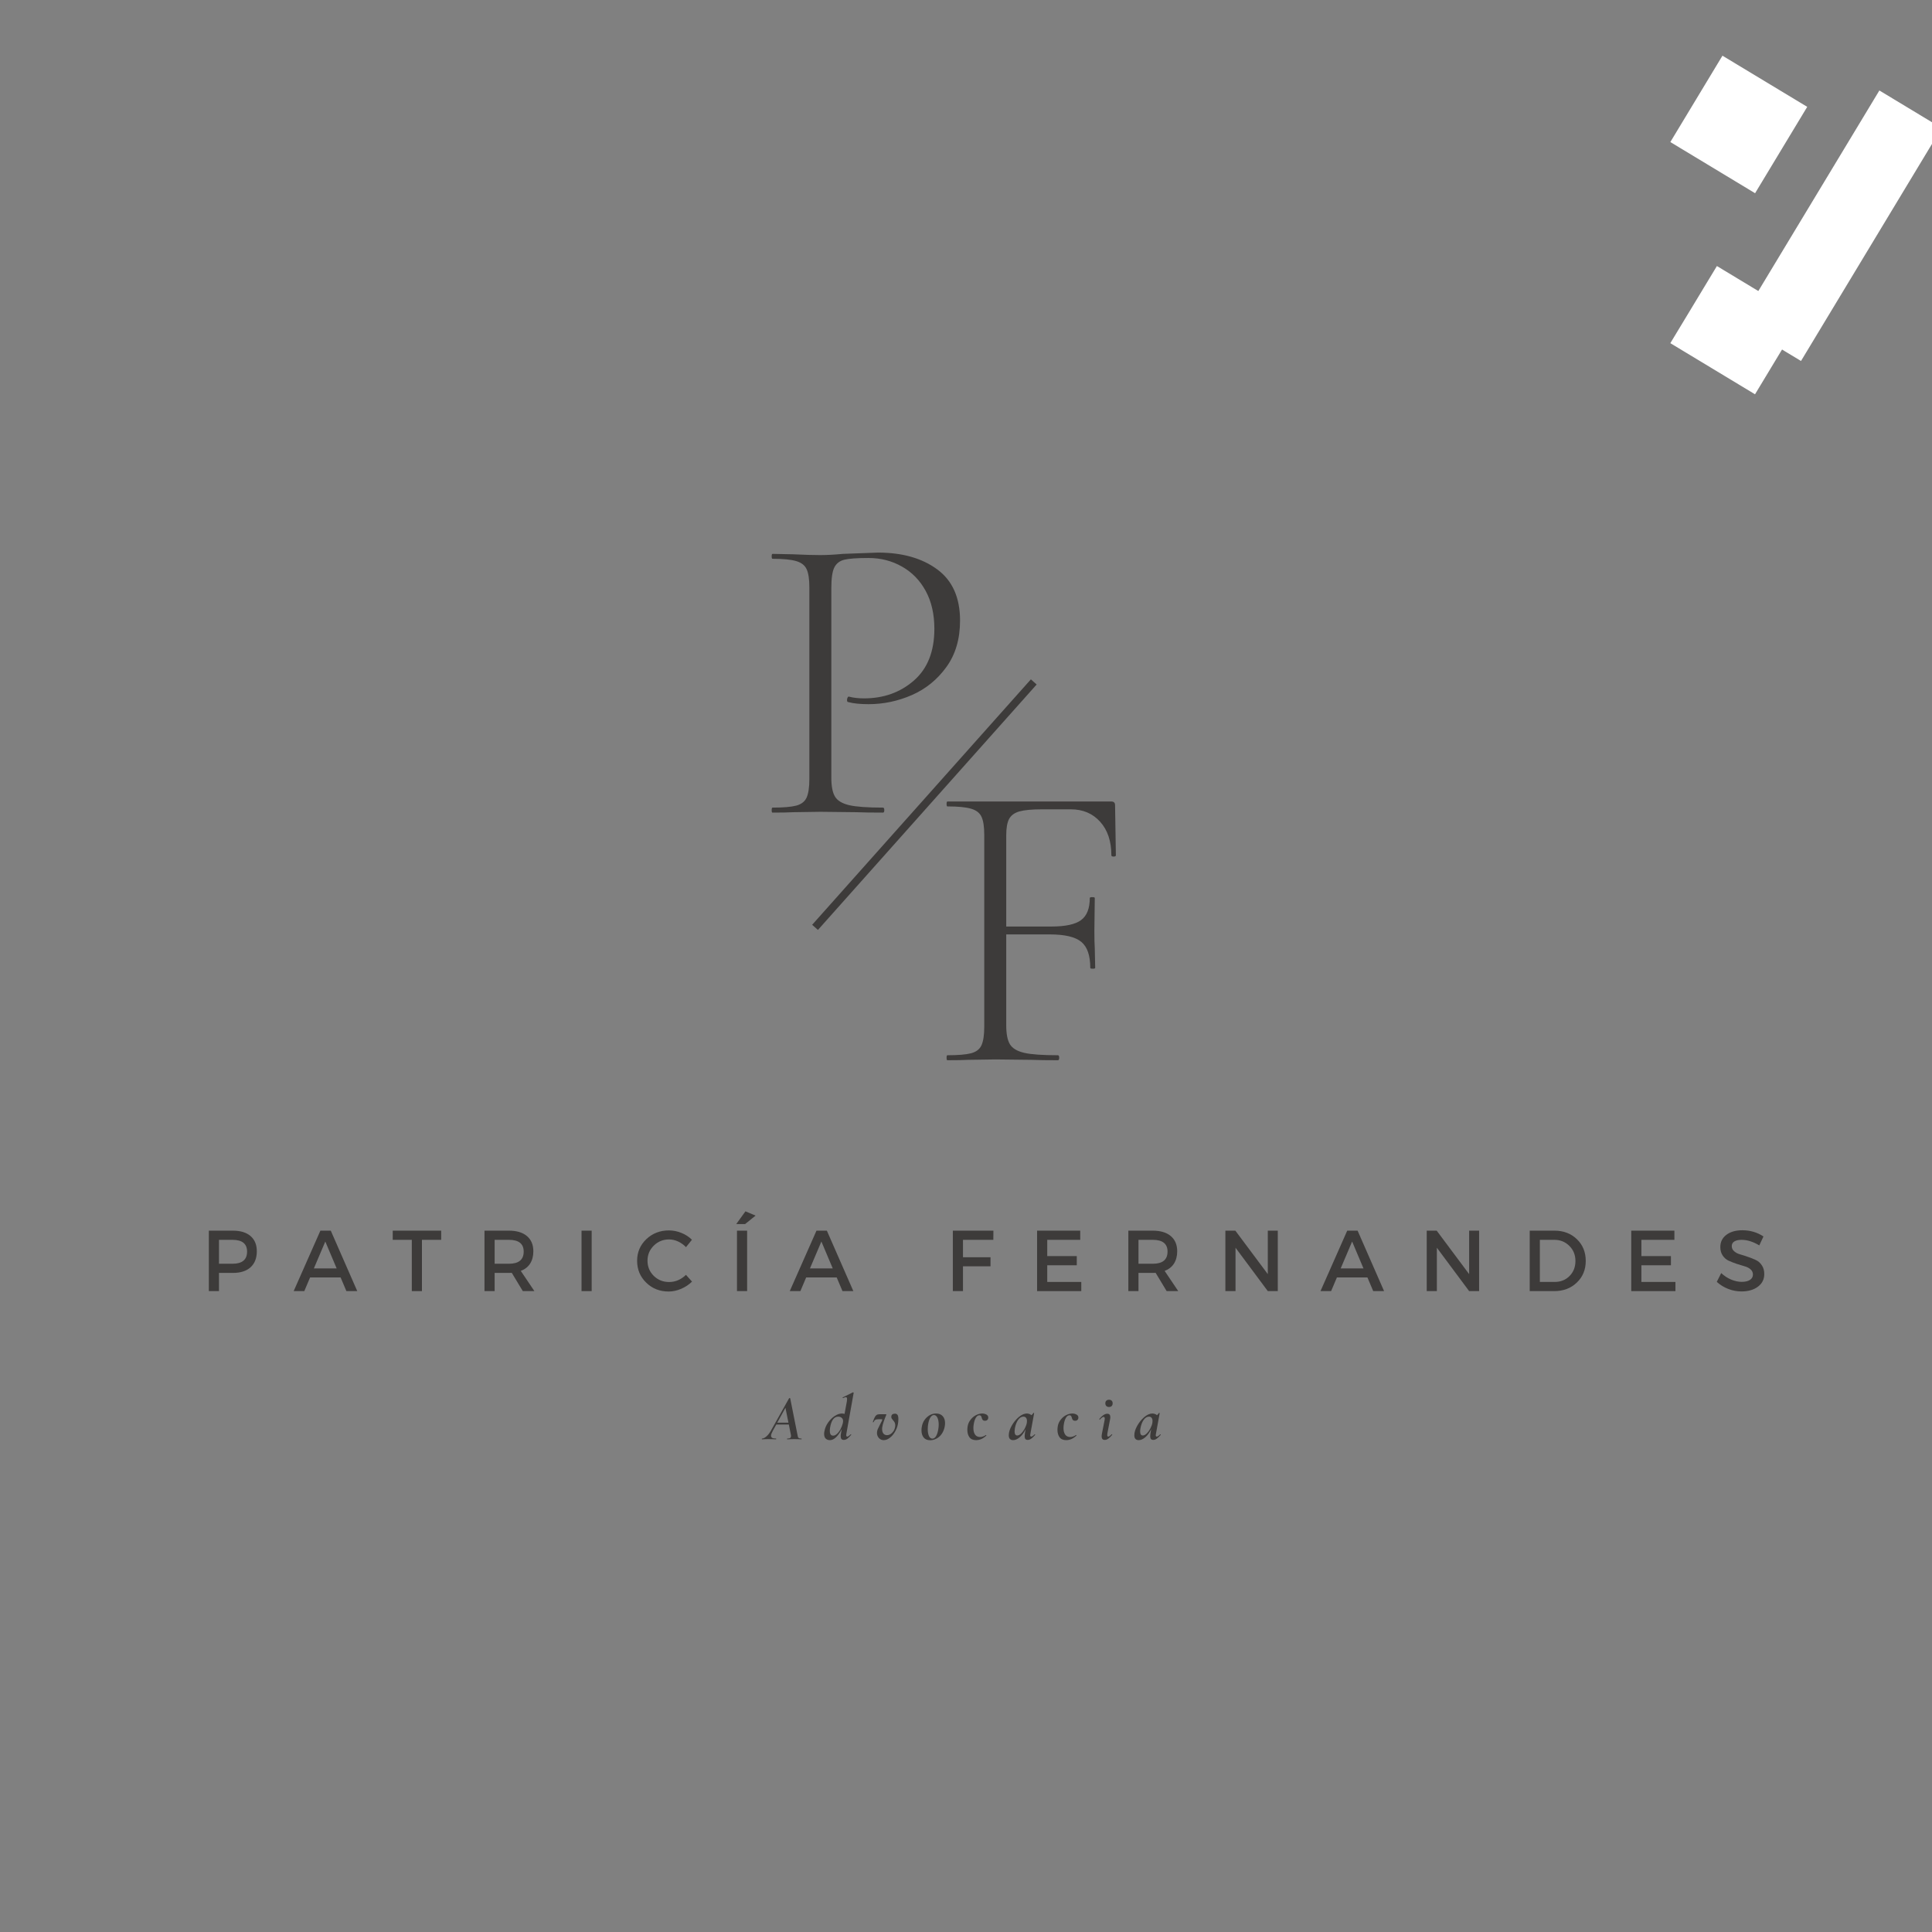 <svg xmlns="http://www.w3.org/2000/svg" xmlns:xlink="http://www.w3.org/1999/xlink" width="500" zoomAndPan="magnify" viewBox="0 0 375 375" height="500" preserveAspectRatio="xMidYMid meet" version="1.0"><rect x="0" y="0" width="375" height="375" fill="#808080" stroke="none"/><defs><g/><clipPath id="c3888e9b2c"><path d="M 337 17 L 375 17 L 375 71 L 337 71 Z M 337 17 " clip-rule="nonzero"/></clipPath><clipPath id="275543a777"><path d="M 364.785 17.562 L 376.859 24.852 L 349.562 70.086 L 337.484 62.797 Z M 364.785 17.562 " clip-rule="nonzero"/></clipPath><clipPath id="ad29f0d1df"><path d="M 364.785 17.562 L 376.859 24.852 L 349.574 70.066 L 337.496 62.777 Z M 364.785 17.562 " clip-rule="nonzero"/></clipPath><clipPath id="22ea4498ec"><path d="M 324 10 L 351 10 L 351 38 L 324 38 Z M 324 10 " clip-rule="nonzero"/></clipPath><clipPath id="45edafef3d"><path d="M 334.328 10.809 L 350.781 20.738 L 340.656 37.512 L 324.203 27.582 Z M 334.328 10.809 " clip-rule="nonzero"/></clipPath><clipPath id="42f66fe154"><path d="M 334.328 10.809 L 350.781 20.738 L 340.664 37.504 L 324.211 27.57 Z M 334.328 10.809 " clip-rule="nonzero"/></clipPath><clipPath id="0b98fc711b"><path d="M 324 51 L 350 51 L 350 77 L 324 77 Z M 324 51 " clip-rule="nonzero"/></clipPath><clipPath id="61847dcfd9"><path d="M 333.25 51.637 L 349.746 61.59 L 340.707 76.566 L 324.211 66.609 Z M 333.25 51.637 " clip-rule="nonzero"/></clipPath><clipPath id="bb24652f2d"><path d="M 333.25 51.637 L 349.703 61.566 L 340.664 76.543 L 324.211 66.609 Z M 333.25 51.637 " clip-rule="nonzero"/></clipPath></defs><g fill="#3d3b3a" fill-opacity="1"><g transform="translate(38.989, 250.604)"><g><path d="M 1.547 -11.734 L 6.219 -11.734 C 7.695 -11.734 8.836 -11.383 9.641 -10.688 C 10.453 -9.988 10.859 -9.004 10.859 -7.734 C 10.859 -6.398 10.453 -5.363 9.641 -4.625 C 8.836 -3.895 7.695 -3.531 6.219 -3.531 L 3.516 -3.531 L 3.516 0 L 1.547 0 Z M 3.516 -9.953 L 3.516 -5.312 L 6.141 -5.312 C 8.023 -5.312 8.969 -6.098 8.969 -7.672 C 8.969 -9.191 8.023 -9.953 6.141 -9.953 Z M 3.516 -9.953 "/></g></g></g><g fill="#3d3b3a" fill-opacity="1"><g transform="translate(56.985, 250.604)"><g><path d="M 9.125 -2.656 L 3.203 -2.656 L 2.078 0 L 0.016 0 L 5.203 -11.734 L 7.219 -11.734 L 12.359 0 L 10.25 0 Z M 8.359 -4.406 L 6.156 -9.625 L 3.938 -4.406 Z M 8.359 -4.406 "/></g></g></g><g fill="#3d3b3a" fill-opacity="1"><g transform="translate(76.072, 250.604)"><g><path d="M 9.562 -9.953 L 5.828 -9.953 L 5.828 0 L 3.859 0 L 3.859 -9.953 L 0.156 -9.953 L 0.156 -11.734 L 9.562 -11.734 Z M 9.562 -9.953 "/></g></g></g><g fill="#3d3b3a" fill-opacity="1"><g transform="translate(92.492, 250.604)"><g><path d="M 8.984 0 L 6.844 -3.547 C 6.727 -3.535 6.547 -3.531 6.297 -3.531 L 3.516 -3.531 L 3.516 0 L 1.547 0 L 1.547 -11.734 L 6.297 -11.734 C 7.797 -11.734 8.957 -11.383 9.781 -10.688 C 10.613 -9.988 11.031 -9.004 11.031 -7.734 C 11.031 -6.797 10.82 -6 10.406 -5.344 C 9.988 -4.695 9.383 -4.223 8.594 -3.922 L 11.234 0 Z M 3.516 -5.312 L 6.297 -5.312 C 8.203 -5.312 9.156 -6.098 9.156 -7.672 C 9.156 -9.191 8.203 -9.953 6.297 -9.953 L 3.516 -9.953 Z M 3.516 -5.312 "/></g></g></g><g fill="#3d3b3a" fill-opacity="1"><g transform="translate(111.327, 250.604)"><g><path d="M 3.516 0 L 1.547 0 L 1.547 -11.734 L 3.516 -11.734 Z M 3.516 0 "/></g></g></g><g fill="#3d3b3a" fill-opacity="1"><g transform="translate(123.102, 250.604)"><g><path d="M 6.734 -11.781 C 7.566 -11.781 8.375 -11.617 9.156 -11.297 C 9.945 -10.984 10.629 -10.539 11.203 -9.969 L 10.047 -8.531 C 9.617 -8.988 9.113 -9.352 8.531 -9.625 C 7.945 -9.895 7.359 -10.031 6.766 -10.031 C 5.598 -10.031 4.609 -9.629 3.797 -8.828 C 2.984 -8.023 2.578 -7.051 2.578 -5.906 C 2.578 -4.738 2.984 -3.754 3.797 -2.953 C 4.609 -2.16 5.598 -1.766 6.766 -1.766 C 7.984 -1.766 9.078 -2.227 10.047 -3.156 L 11.219 -1.844 C 10.613 -1.25 9.906 -0.781 9.094 -0.438 C 8.289 -0.094 7.484 0.078 6.672 0.078 C 4.953 0.078 3.504 -0.492 2.328 -1.641 C 1.148 -2.785 0.562 -4.203 0.562 -5.891 C 0.562 -7.547 1.156 -8.941 2.344 -10.078 C 3.539 -11.211 5.004 -11.781 6.734 -11.781 Z M 6.734 -11.781 "/></g></g></g><g fill="#3d3b3a" fill-opacity="1"><g transform="translate(141.501, 250.604)"><g><path d="M 5.156 -14.656 L 3.125 -13.016 L 1.406 -13.016 L 3.188 -15.484 Z M 3.516 0 L 1.547 0 L 1.547 -11.734 L 3.516 -11.734 Z M 3.516 0 "/></g></g></g><g fill="#3d3b3a" fill-opacity="1"><g transform="translate(153.275, 250.604)"><g><path d="M 9.125 -2.656 L 3.203 -2.656 L 2.078 0 L 0.016 0 L 5.203 -11.734 L 7.219 -11.734 L 12.359 0 L 10.25 0 Z M 8.359 -4.406 L 6.156 -9.625 L 3.938 -4.406 Z M 8.359 -4.406 "/></g></g></g><g fill="#3d3b3a" fill-opacity="1"><g transform="translate(172.362, 250.604)"><g/></g></g><g fill="#3d3b3a" fill-opacity="1"><g transform="translate(183.399, 250.604)"><g><path d="M 9.406 -9.953 L 3.516 -9.953 L 3.516 -6.578 L 8.859 -6.578 L 8.859 -4.812 L 3.516 -4.812 L 3.516 0 L 1.547 0 L 1.547 -11.734 L 9.422 -11.734 Z M 9.406 -9.953 "/></g></g></g><g fill="#3d3b3a" fill-opacity="1"><g transform="translate(199.752, 250.604)"><g><path d="M 9.922 -9.953 L 3.516 -9.953 L 3.516 -6.797 L 9.25 -6.797 L 9.25 -5.016 L 3.516 -5.016 L 3.516 -1.781 L 10.125 -1.781 L 10.125 0 L 1.547 0 L 1.547 -11.734 L 9.922 -11.734 Z M 9.922 -9.953 "/></g></g></g><g fill="#3d3b3a" fill-opacity="1"><g transform="translate(217.463, 250.604)"><g><path d="M 8.984 0 L 6.844 -3.547 C 6.727 -3.535 6.547 -3.531 6.297 -3.531 L 3.516 -3.531 L 3.516 0 L 1.547 0 L 1.547 -11.734 L 6.297 -11.734 C 7.797 -11.734 8.957 -11.383 9.781 -10.688 C 10.613 -9.988 11.031 -9.004 11.031 -7.734 C 11.031 -6.797 10.82 -6 10.406 -5.344 C 9.988 -4.695 9.383 -4.223 8.594 -3.922 L 11.234 0 Z M 3.516 -5.312 L 6.297 -5.312 C 8.203 -5.312 9.156 -6.098 9.156 -7.672 C 9.156 -9.191 8.203 -9.953 6.297 -9.953 L 3.516 -9.953 Z M 3.516 -5.312 "/></g></g></g><g fill="#3d3b3a" fill-opacity="1"><g transform="translate(236.298, 250.604)"><g><path d="M 11.719 0 L 9.781 0 L 3.516 -8.422 L 3.516 0 L 1.547 0 L 1.547 -11.734 L 3.484 -11.734 L 9.781 -3.297 L 9.781 -11.734 L 11.719 -11.734 Z M 11.719 0 "/></g></g></g><g fill="#3d3b3a" fill-opacity="1"><g transform="translate(256.291, 250.604)"><g><path d="M 9.125 -2.656 L 3.203 -2.656 L 2.078 0 L 0.016 0 L 5.203 -11.734 L 7.219 -11.734 L 12.359 0 L 10.25 0 Z M 8.359 -4.406 L 6.156 -9.625 L 3.938 -4.406 Z M 8.359 -4.406 "/></g></g></g><g fill="#3d3b3a" fill-opacity="1"><g transform="translate(275.378, 250.604)"><g><path d="M 11.719 0 L 9.781 0 L 3.516 -8.422 L 3.516 0 L 1.547 0 L 1.547 -11.734 L 3.484 -11.734 L 9.781 -3.297 L 9.781 -11.734 L 11.719 -11.734 Z M 11.719 0 "/></g></g></g><g fill="#3d3b3a" fill-opacity="1"><g transform="translate(295.37, 250.604)"><g><path d="M 1.547 -11.734 L 6.359 -11.734 C 8.109 -11.734 9.555 -11.18 10.703 -10.078 C 11.848 -8.973 12.422 -7.566 12.422 -5.859 C 12.422 -4.16 11.844 -2.758 10.688 -1.656 C 9.539 -0.551 8.078 0 6.297 0 L 1.547 0 Z M 3.516 -9.953 L 3.516 -1.781 L 6.406 -1.781 C 7.551 -1.781 8.504 -2.16 9.266 -2.922 C 10.035 -3.691 10.422 -4.664 10.422 -5.844 C 10.422 -7.031 10.023 -8.008 9.234 -8.781 C 8.453 -9.562 7.484 -9.953 6.328 -9.953 Z M 3.516 -9.953 "/></g></g></g><g fill="#3d3b3a" fill-opacity="1"><g transform="translate(315.077, 250.604)"><g><path d="M 9.922 -9.953 L 3.516 -9.953 L 3.516 -6.797 L 9.25 -6.797 L 9.25 -5.016 L 3.516 -5.016 L 3.516 -1.781 L 10.125 -1.781 L 10.125 0 L 1.547 0 L 1.547 -11.734 L 9.922 -11.734 Z M 9.922 -9.953 "/></g></g></g><g fill="#3d3b3a" fill-opacity="1"><g transform="translate(332.789, 250.604)"><g><path d="M 5.406 -11.812 C 6.914 -11.812 8.281 -11.41 9.5 -10.609 L 8.688 -8.875 C 7.488 -9.594 6.344 -9.953 5.25 -9.953 C 4.656 -9.953 4.188 -9.848 3.844 -9.641 C 3.508 -9.43 3.344 -9.129 3.344 -8.734 C 3.344 -8.336 3.5 -8.004 3.812 -7.734 C 4.125 -7.461 4.516 -7.258 4.984 -7.125 C 5.453 -7 5.957 -6.836 6.5 -6.641 C 7.051 -6.453 7.562 -6.25 8.031 -6.031 C 8.5 -5.812 8.883 -5.469 9.188 -5 C 9.5 -4.539 9.656 -3.977 9.656 -3.312 C 9.656 -2.289 9.242 -1.473 8.422 -0.859 C 7.598 -0.242 6.535 0.062 5.234 0.062 C 4.336 0.062 3.469 -0.102 2.625 -0.438 C 1.789 -0.77 1.062 -1.223 0.438 -1.797 L 1.297 -3.5 C 1.879 -2.957 2.523 -2.535 3.234 -2.234 C 3.953 -1.941 4.629 -1.797 5.266 -1.797 C 5.953 -1.797 6.488 -1.922 6.875 -2.172 C 7.258 -2.422 7.453 -2.77 7.453 -3.219 C 7.453 -3.625 7.297 -3.961 6.984 -4.234 C 6.672 -4.504 6.281 -4.703 5.812 -4.828 C 5.344 -4.961 4.832 -5.117 4.281 -5.297 C 3.738 -5.484 3.234 -5.68 2.766 -5.891 C 2.297 -6.098 1.906 -6.43 1.594 -6.891 C 1.281 -7.348 1.125 -7.898 1.125 -8.547 C 1.125 -9.547 1.516 -10.336 2.297 -10.922 C 3.078 -11.516 4.113 -11.812 5.406 -11.812 Z M 5.406 -11.812 "/></g></g></g><g fill="#3d3b3a" fill-opacity="1"><g transform="translate(146.407, 157.726)"><g><path d="M 14.953 -6.828 C 14.953 -5.117 15.191 -3.875 15.672 -3.094 C 16.148 -2.312 17.07 -1.758 18.438 -1.438 C 19.801 -1.125 21.984 -0.969 24.984 -0.969 C 25.148 -0.969 25.234 -0.805 25.234 -0.484 C 25.234 -0.16 25.148 0 24.984 0 C 22.797 0 21.082 -0.023 19.844 -0.078 L 12.859 -0.156 L 7.547 -0.078 C 6.586 -0.023 5.25 0 3.531 0 C 3.426 0 3.375 -0.16 3.375 -0.484 C 3.375 -0.805 3.426 -0.969 3.531 -0.969 C 5.625 -0.969 7.164 -1.098 8.156 -1.359 C 9.145 -1.629 9.812 -2.148 10.156 -2.922 C 10.508 -3.703 10.688 -4.898 10.688 -6.516 L 10.688 -43.719 C 10.688 -45.32 10.508 -46.5 10.156 -47.25 C 9.812 -48 9.145 -48.52 8.156 -48.812 C 7.164 -49.113 5.625 -49.266 3.531 -49.266 C 3.426 -49.266 3.375 -49.422 3.375 -49.734 C 3.375 -50.055 3.426 -50.219 3.531 -50.219 L 7.469 -50.141 C 9.719 -50.035 11.488 -49.984 12.781 -49.984 C 14.062 -49.984 15.535 -50.062 17.203 -50.219 C 21.379 -50.383 23.656 -50.469 24.031 -50.469 C 28.738 -50.469 32.566 -49.379 35.516 -47.203 C 38.461 -45.035 39.938 -41.727 39.938 -37.281 C 39.938 -33.695 39.051 -30.688 37.281 -28.25 C 35.52 -25.812 33.285 -24 30.578 -22.812 C 27.867 -21.633 25.066 -21.047 22.172 -21.047 C 20.566 -21.047 19.254 -21.18 18.234 -21.453 C 18.078 -21.453 18 -21.586 18 -21.859 C 18 -22.016 18.035 -22.172 18.109 -22.328 C 18.191 -22.492 18.289 -22.551 18.406 -22.5 C 19.258 -22.281 20.223 -22.172 21.297 -22.172 C 25.098 -22.172 28.32 -23.32 30.969 -25.625 C 33.625 -27.938 34.953 -31.285 34.953 -35.672 C 34.953 -38.516 34.391 -40.969 33.266 -43.031 C 32.141 -45.094 30.598 -46.672 28.641 -47.766 C 26.691 -48.867 24.535 -49.422 22.172 -49.422 C 19.984 -49.422 18.43 -49.312 17.516 -49.094 C 16.609 -48.883 15.953 -48.391 15.547 -47.609 C 15.148 -46.836 14.953 -45.488 14.953 -43.562 Z M 14.953 -6.828 "/></g></g></g><g fill="#3d3b3a" fill-opacity="1"><g transform="translate(180.356, 205.791)"><g><path d="M 36.234 -39.781 C 36.234 -39.613 36.086 -39.531 35.797 -39.531 C 35.504 -39.531 35.359 -39.613 35.359 -39.781 C 35.359 -42.508 34.633 -44.676 33.188 -46.281 C 31.738 -47.895 29.836 -48.703 27.484 -48.703 L 21.938 -48.703 C 19.957 -48.703 18.484 -48.566 17.516 -48.297 C 16.555 -48.023 15.891 -47.539 15.516 -46.844 C 15.141 -46.156 14.953 -45.086 14.953 -43.641 L 14.953 -25.953 L 23.703 -25.953 C 26.43 -25.953 28.359 -26.367 29.484 -27.203 C 30.609 -28.035 31.172 -29.469 31.172 -31.5 C 31.172 -31.602 31.332 -31.656 31.656 -31.656 C 31.977 -31.656 32.141 -31.602 32.141 -31.5 L 32.062 -25.156 C 32.062 -23.602 32.086 -22.453 32.141 -21.703 L 32.219 -17.922 C 32.219 -17.816 32.055 -17.766 31.734 -17.766 C 31.422 -17.766 31.266 -17.816 31.266 -17.922 C 31.266 -20.328 30.688 -22.008 29.531 -22.969 C 28.375 -23.938 26.328 -24.422 23.391 -24.422 L 14.953 -24.422 L 14.953 -6.828 C 14.953 -5.117 15.191 -3.875 15.672 -3.094 C 16.148 -2.312 17.07 -1.758 18.438 -1.438 C 19.801 -1.125 21.984 -0.969 24.984 -0.969 C 25.148 -0.969 25.234 -0.805 25.234 -0.484 C 25.234 -0.16 25.148 0 24.984 0 C 22.797 0 21.082 -0.023 19.844 -0.078 L 12.859 -0.156 L 7.547 -0.078 C 6.586 -0.023 5.25 0 3.531 0 C 3.426 0 3.375 -0.16 3.375 -0.484 C 3.375 -0.805 3.426 -0.969 3.531 -0.969 C 5.625 -0.969 7.164 -1.098 8.156 -1.359 C 9.145 -1.629 9.812 -2.148 10.156 -2.922 C 10.508 -3.703 10.688 -4.898 10.688 -6.516 L 10.688 -43.719 C 10.688 -45.32 10.508 -46.5 10.156 -47.25 C 9.812 -48 9.145 -48.52 8.156 -48.812 C 7.164 -49.113 5.625 -49.266 3.531 -49.266 C 3.426 -49.266 3.375 -49.422 3.375 -49.734 C 3.375 -50.055 3.426 -50.219 3.531 -50.219 L 35.359 -50.219 C 35.836 -50.219 36.078 -49.977 36.078 -49.5 Z M 36.234 -39.781 "/></g></g></g><g clip-path="url(#c3888e9b2c)"><g clip-path="url(#275543a777)"><g clip-path="url(#ad29f0d1df)"><path fill="#ffffff" d="M 364.785 17.562 L 376.859 24.852 L 349.562 70.086 L 337.484 62.797 Z M 364.785 17.562 " fill-opacity="1" fill-rule="nonzero"/></g></g></g><g clip-path="url(#22ea4498ec)"><g clip-path="url(#45edafef3d)"><g clip-path="url(#42f66fe154)"><path fill="#ffffff" d="M 334.328 10.809 L 350.781 20.738 L 340.656 37.512 L 324.203 27.582 Z M 334.328 10.809 " fill-opacity="1" fill-rule="nonzero"/></g></g></g><g clip-path="url(#0b98fc711b)"><g clip-path="url(#61847dcfd9)"><g clip-path="url(#bb24652f2d)"><path fill="#ffffff" d="M 333.25 51.637 L 349.688 61.555 L 340.648 76.531 L 324.211 66.609 Z M 333.25 51.637 " fill-opacity="1" fill-rule="nonzero"/></g></g></g><path stroke-linecap="butt" transform="matrix(0.499, -0.56, 0.56, 0.499, 157.641, 179.502)" fill="none" stroke-linejoin="miter" d="M 0 0.998 L 85.074 1.001 " stroke="#3d3b3a" stroke-width="2" stroke-opacity="1" stroke-miterlimit="4"/><g fill="#3d3b3a" fill-opacity="1"><g transform="translate(148.347, 279.376)"><g><path d="M 7.203 -0.156 C 7.234 -0.156 7.25 -0.129 7.25 -0.078 C 7.25 -0.023 7.234 0 7.203 0 C 7.066 0 6.859 -0.008 6.578 -0.031 C 6.254 -0.039 6 -0.047 5.812 -0.047 C 5.625 -0.047 5.379 -0.039 5.078 -0.031 C 4.805 -0.008 4.609 0 4.484 0 C 4.441 0 4.422 -0.023 4.422 -0.078 C 4.422 -0.129 4.441 -0.156 4.484 -0.156 C 4.734 -0.156 4.91 -0.191 5.016 -0.266 C 5.129 -0.336 5.188 -0.469 5.188 -0.656 C 5.188 -0.789 5.164 -0.926 5.125 -1.062 L 4.766 -2.875 L 2.328 -2.875 L 1.641 -1.625 C 1.422 -1.227 1.312 -0.922 1.312 -0.703 C 1.312 -0.516 1.391 -0.375 1.547 -0.281 C 1.703 -0.195 1.945 -0.156 2.281 -0.156 C 2.312 -0.156 2.32 -0.129 2.312 -0.078 C 2.312 -0.023 2.297 0 2.266 0 C 2.148 0 1.938 -0.008 1.625 -0.031 C 1.238 -0.039 0.941 -0.047 0.734 -0.047 C 0.555 -0.047 0.348 -0.039 0.109 -0.031 C -0.117 -0.008 -0.297 0 -0.422 0 C -0.461 0 -0.484 -0.023 -0.484 -0.078 C -0.484 -0.129 -0.461 -0.156 -0.422 -0.156 C -0.191 -0.156 0.078 -0.285 0.391 -0.547 C 0.711 -0.816 1.016 -1.203 1.297 -1.703 L 4.812 -7.969 C 4.82 -8 4.852 -8.016 4.906 -8.016 C 4.926 -8.016 4.945 -8.008 4.969 -8 C 5 -7.988 5.02 -7.977 5.031 -7.969 L 6.406 -1.062 C 6.457 -0.781 6.5 -0.582 6.531 -0.469 C 6.57 -0.363 6.641 -0.285 6.734 -0.234 C 6.836 -0.18 6.992 -0.156 7.203 -0.156 Z M 2.516 -3.234 L 4.688 -3.234 L 4.109 -6.125 Z M 2.516 -3.234 "/></g></g></g><g fill="#3d3b3a" fill-opacity="1"><g transform="translate(159.725, 279.376)"><g><path d="M 4.562 -1.125 C 4.539 -1 4.531 -0.895 4.531 -0.812 C 4.531 -0.625 4.594 -0.531 4.719 -0.531 C 4.801 -0.531 4.895 -0.566 5 -0.641 C 5.102 -0.711 5.234 -0.82 5.391 -0.969 C 5.398 -0.988 5.414 -1 5.438 -1 C 5.457 -1 5.473 -0.984 5.484 -0.953 C 5.504 -0.922 5.504 -0.895 5.484 -0.875 C 5.203 -0.531 4.953 -0.281 4.734 -0.125 C 4.516 0.031 4.285 0.109 4.047 0.109 C 3.648 0.109 3.453 -0.129 3.453 -0.609 C 3.453 -0.773 3.469 -0.945 3.5 -1.125 L 3.656 -1.984 C 3.312 -1.305 2.941 -0.781 2.547 -0.406 C 2.16 -0.031 1.766 0.156 1.359 0.156 C 1.035 0.156 0.766 0.055 0.547 -0.141 C 0.336 -0.348 0.234 -0.66 0.234 -1.078 C 0.234 -1.242 0.254 -1.41 0.297 -1.578 C 0.398 -2.172 0.633 -2.727 1 -3.25 C 1.375 -3.781 1.801 -4.207 2.281 -4.531 C 2.77 -4.852 3.242 -5.016 3.703 -5.016 C 3.891 -5.016 4.055 -4.988 4.203 -4.938 L 4.656 -7.406 C 4.676 -7.57 4.688 -7.711 4.688 -7.828 C 4.688 -8.066 4.609 -8.188 4.453 -8.188 C 4.348 -8.188 4.172 -8.129 3.922 -8.016 L 3.906 -8.016 C 3.863 -8.016 3.836 -8.035 3.828 -8.078 C 3.828 -8.129 3.844 -8.156 3.875 -8.156 L 5.828 -9.125 L 5.844 -9.125 C 5.883 -9.125 5.914 -9.109 5.938 -9.078 C 5.969 -9.055 5.977 -9.035 5.969 -9.016 Z M 1.984 -0.719 C 2.254 -0.719 2.516 -0.844 2.766 -1.094 C 3.023 -1.344 3.25 -1.648 3.438 -2.016 C 3.625 -2.379 3.758 -2.727 3.844 -3.062 L 3.906 -3.391 C 3.945 -3.711 3.875 -3.961 3.688 -4.141 C 3.5 -4.316 3.266 -4.406 2.984 -4.406 C 2.16 -4.406 1.629 -3.691 1.391 -2.266 C 1.359 -2.066 1.344 -1.859 1.344 -1.641 C 1.344 -1.023 1.555 -0.719 1.984 -0.719 Z M 1.984 -0.719 "/></g></g></g><g fill="#3d3b3a" fill-opacity="1"><g transform="translate(169.156, 279.376)"><g><path d="M 2.375 0.156 C 2.008 0.156 1.695 0.02 1.438 -0.25 C 1.188 -0.531 1.062 -0.863 1.062 -1.25 C 1.062 -1.477 1.109 -1.711 1.203 -1.953 C 1.305 -2.191 1.457 -2.5 1.656 -2.875 C 1.832 -3.219 1.945 -3.441 2 -3.547 C 2.062 -3.68 2.094 -3.77 2.094 -3.812 C 2.094 -3.875 2.051 -3.906 1.969 -3.906 L 1.359 -3.906 C 1.066 -3.906 0.852 -3.859 0.719 -3.766 C 0.582 -3.68 0.484 -3.547 0.422 -3.359 C 0.398 -3.328 0.375 -3.312 0.344 -3.312 C 0.312 -3.312 0.285 -3.316 0.266 -3.328 C 0.254 -3.348 0.254 -3.367 0.266 -3.391 C 0.398 -3.785 0.52 -4.082 0.625 -4.281 C 0.727 -4.488 0.852 -4.641 1 -4.734 C 1.145 -4.828 1.336 -4.875 1.578 -4.875 L 2.75 -4.875 C 2.844 -4.875 2.891 -4.852 2.891 -4.812 C 2.891 -4.789 2.879 -4.758 2.859 -4.719 C 2.68 -4.301 2.52 -3.879 2.375 -3.453 C 2.227 -3.023 2.133 -2.664 2.094 -2.375 C 2.07 -2.281 2.062 -2.156 2.062 -2 C 2.062 -1.633 2.145 -1.344 2.312 -1.125 C 2.488 -0.914 2.719 -0.812 3 -0.812 C 3.238 -0.812 3.469 -0.879 3.688 -1.016 C 3.914 -1.16 4.113 -1.359 4.281 -1.609 C 4.445 -1.867 4.551 -2.164 4.594 -2.5 C 4.602 -2.562 4.609 -2.645 4.609 -2.75 C 4.609 -2.957 4.57 -3.129 4.5 -3.266 C 4.438 -3.398 4.328 -3.551 4.172 -3.719 C 4.066 -3.844 3.984 -3.953 3.922 -4.047 C 3.867 -4.141 3.844 -4.242 3.844 -4.359 C 3.844 -4.566 3.906 -4.723 4.031 -4.828 C 4.164 -4.93 4.336 -4.984 4.547 -4.984 C 4.766 -4.984 4.93 -4.906 5.047 -4.75 C 5.16 -4.602 5.219 -4.336 5.219 -3.953 C 5.219 -3.723 5.207 -3.535 5.188 -3.391 C 5.133 -2.773 4.957 -2.191 4.656 -1.641 C 4.363 -1.086 4.008 -0.648 3.594 -0.328 C 3.188 -0.004 2.781 0.156 2.375 0.156 Z M 2.375 0.156 "/></g></g></g><g fill="#3d3b3a" fill-opacity="1"><g transform="translate(178.561, 279.376)"><g><path d="M 1.984 0.172 C 1.43 0.172 1.008 -0.004 0.719 -0.359 C 0.438 -0.711 0.297 -1.176 0.297 -1.75 C 0.297 -2 0.316 -2.223 0.359 -2.422 C 0.441 -2.93 0.617 -3.379 0.891 -3.766 C 1.172 -4.16 1.504 -4.469 1.891 -4.688 C 2.273 -4.906 2.688 -5.016 3.125 -5.016 C 3.688 -5.016 4.117 -4.844 4.422 -4.5 C 4.723 -4.164 4.875 -3.711 4.875 -3.141 C 4.875 -2.922 4.848 -2.68 4.797 -2.422 C 4.68 -1.867 4.477 -1.395 4.188 -1 C 3.906 -0.613 3.566 -0.32 3.172 -0.125 C 2.785 0.07 2.391 0.172 1.984 0.172 Z M 2.422 -0.141 C 2.68 -0.141 2.91 -0.289 3.109 -0.594 C 3.305 -0.906 3.453 -1.332 3.547 -1.875 C 3.609 -2.195 3.641 -2.531 3.641 -2.875 C 3.641 -3.414 3.555 -3.859 3.391 -4.203 C 3.223 -4.547 3 -4.719 2.719 -4.719 C 2.469 -4.719 2.242 -4.57 2.047 -4.281 C 1.848 -3.988 1.695 -3.551 1.594 -2.969 C 1.539 -2.645 1.516 -2.312 1.516 -1.969 C 1.516 -1.426 1.594 -0.984 1.75 -0.641 C 1.906 -0.305 2.129 -0.141 2.422 -0.141 Z M 2.422 -0.141 "/></g></g></g><g fill="#3d3b3a" fill-opacity="1"><g transform="translate(187.464, 279.376)"><g><path d="M 2.016 0.156 C 1.422 0.156 0.984 -0.031 0.703 -0.406 C 0.43 -0.789 0.297 -1.27 0.297 -1.844 C 0.297 -2.051 0.316 -2.285 0.359 -2.547 C 0.441 -3.023 0.633 -3.453 0.938 -3.828 C 1.238 -4.211 1.586 -4.504 1.984 -4.703 C 2.391 -4.91 2.789 -5.016 3.188 -5.016 C 3.488 -5.016 3.758 -4.945 4 -4.812 C 4.238 -4.676 4.359 -4.484 4.359 -4.234 C 4.359 -4.047 4.301 -3.895 4.188 -3.781 C 4.082 -3.664 3.926 -3.609 3.719 -3.609 C 3.52 -3.609 3.375 -3.66 3.281 -3.766 C 3.188 -3.867 3.125 -4.004 3.094 -4.172 C 3.051 -4.336 3 -4.461 2.938 -4.547 C 2.875 -4.629 2.77 -4.672 2.625 -4.672 C 2.375 -4.672 2.148 -4.516 1.953 -4.203 C 1.766 -3.898 1.629 -3.492 1.547 -2.984 C 1.492 -2.703 1.469 -2.438 1.469 -2.188 C 1.469 -1.656 1.578 -1.234 1.797 -0.922 C 2.016 -0.609 2.344 -0.453 2.781 -0.453 C 2.945 -0.453 3.141 -0.488 3.359 -0.562 C 3.578 -0.645 3.754 -0.738 3.891 -0.844 L 3.906 -0.844 C 3.926 -0.844 3.945 -0.828 3.969 -0.797 C 4 -0.773 4.004 -0.754 3.984 -0.734 C 3.68 -0.441 3.359 -0.219 3.016 -0.062 C 2.672 0.082 2.336 0.156 2.016 0.156 Z M 2.016 0.156 "/></g></g></g><g fill="#3d3b3a" fill-opacity="1"><g transform="translate(195.6, 279.376)"><g><path d="M 5.219 -0.969 C 5.227 -0.977 5.238 -0.984 5.25 -0.984 C 5.281 -0.984 5.301 -0.969 5.312 -0.938 C 5.332 -0.906 5.336 -0.883 5.328 -0.875 C 4.785 -0.219 4.312 0.109 3.906 0.109 C 3.688 0.109 3.523 0.051 3.422 -0.062 C 3.328 -0.188 3.281 -0.379 3.281 -0.641 C 3.281 -0.785 3.297 -0.945 3.328 -1.125 L 3.469 -1.969 C 3.156 -1.301 2.773 -0.781 2.328 -0.406 C 1.891 -0.031 1.461 0.156 1.047 0.156 C 0.785 0.156 0.578 0.078 0.422 -0.078 C 0.273 -0.234 0.203 -0.473 0.203 -0.797 C 0.203 -1.359 0.391 -1.973 0.766 -2.641 C 1.141 -3.305 1.598 -3.867 2.141 -4.328 C 2.691 -4.785 3.211 -5.016 3.703 -5.016 C 3.848 -5.016 4.004 -4.988 4.172 -4.938 C 4.336 -4.883 4.477 -4.801 4.594 -4.688 C 4.75 -4.812 4.879 -4.957 4.984 -5.125 C 4.992 -5.133 5.008 -5.141 5.031 -5.141 C 5.051 -5.141 5.07 -5.129 5.094 -5.109 C 5.125 -5.098 5.133 -5.086 5.125 -5.078 L 4.406 -1.125 C 4.375 -1.008 4.359 -0.91 4.359 -0.828 C 4.359 -0.629 4.422 -0.531 4.547 -0.531 C 4.703 -0.531 4.926 -0.676 5.219 -0.969 Z M 1.844 -0.75 C 2.094 -0.75 2.348 -0.879 2.609 -1.141 C 2.879 -1.41 3.113 -1.734 3.312 -2.109 C 3.508 -2.492 3.641 -2.852 3.703 -3.188 C 3.723 -3.32 3.734 -3.445 3.734 -3.562 C 3.734 -3.832 3.672 -4.039 3.547 -4.188 C 3.43 -4.332 3.266 -4.406 3.047 -4.406 C 2.66 -4.406 2.316 -4.195 2.016 -3.781 C 1.723 -3.363 1.516 -2.82 1.391 -2.156 C 1.348 -1.895 1.328 -1.695 1.328 -1.562 C 1.328 -1.281 1.375 -1.07 1.469 -0.938 C 1.562 -0.812 1.688 -0.75 1.844 -0.75 Z M 1.844 -0.75 "/></g></g></g><g fill="#3d3b3a" fill-opacity="1"><g transform="translate(204.955, 279.376)"><g><path d="M 2.016 0.156 C 1.422 0.156 0.984 -0.031 0.703 -0.406 C 0.43 -0.789 0.297 -1.27 0.297 -1.844 C 0.297 -2.051 0.316 -2.285 0.359 -2.547 C 0.441 -3.023 0.633 -3.453 0.938 -3.828 C 1.238 -4.211 1.586 -4.504 1.984 -4.703 C 2.391 -4.91 2.789 -5.016 3.188 -5.016 C 3.488 -5.016 3.758 -4.945 4 -4.812 C 4.238 -4.676 4.359 -4.484 4.359 -4.234 C 4.359 -4.047 4.301 -3.895 4.188 -3.781 C 4.082 -3.664 3.926 -3.609 3.719 -3.609 C 3.52 -3.609 3.375 -3.66 3.281 -3.766 C 3.188 -3.867 3.125 -4.004 3.094 -4.172 C 3.051 -4.336 3 -4.461 2.938 -4.547 C 2.875 -4.629 2.77 -4.672 2.625 -4.672 C 2.375 -4.672 2.148 -4.516 1.953 -4.203 C 1.766 -3.898 1.629 -3.492 1.547 -2.984 C 1.492 -2.703 1.469 -2.438 1.469 -2.188 C 1.469 -1.656 1.578 -1.234 1.797 -0.922 C 2.016 -0.609 2.344 -0.453 2.781 -0.453 C 2.945 -0.453 3.141 -0.488 3.359 -0.562 C 3.578 -0.645 3.754 -0.738 3.891 -0.844 L 3.906 -0.844 C 3.926 -0.844 3.945 -0.828 3.969 -0.797 C 4 -0.773 4.004 -0.754 3.984 -0.734 C 3.68 -0.441 3.359 -0.219 3.016 -0.062 C 2.672 0.082 2.336 0.156 2.016 0.156 Z M 2.016 0.156 "/></g></g></g><g fill="#3d3b3a" fill-opacity="1"><g transform="translate(213.091, 279.376)"><g><path d="M 2.172 -6.281 C 1.953 -6.281 1.773 -6.344 1.641 -6.469 C 1.516 -6.602 1.453 -6.781 1.453 -7 C 1.453 -7.207 1.516 -7.375 1.641 -7.5 C 1.773 -7.625 1.953 -7.688 2.172 -7.688 C 2.391 -7.688 2.562 -7.625 2.688 -7.5 C 2.812 -7.375 2.875 -7.207 2.875 -7 C 2.875 -6.77 2.812 -6.594 2.688 -6.469 C 2.562 -6.344 2.391 -6.281 2.172 -6.281 Z M 1.328 0.109 C 0.93 0.109 0.734 -0.125 0.734 -0.594 C 0.734 -0.719 0.754 -0.895 0.797 -1.125 L 1.312 -3.734 C 1.332 -3.848 1.344 -3.945 1.344 -4.031 C 1.344 -4.133 1.32 -4.211 1.281 -4.266 C 1.238 -4.328 1.188 -4.359 1.125 -4.359 C 0.945 -4.359 0.707 -4.188 0.406 -3.844 C 0.395 -3.844 0.379 -3.844 0.359 -3.844 C 0.328 -3.844 0.301 -3.852 0.281 -3.875 C 0.27 -3.906 0.273 -3.938 0.297 -3.969 C 0.586 -4.312 0.852 -4.562 1.094 -4.719 C 1.344 -4.883 1.586 -4.969 1.828 -4.969 C 2.223 -4.969 2.422 -4.75 2.422 -4.312 C 2.422 -4.164 2.406 -4.023 2.375 -3.891 L 1.844 -1.125 C 1.832 -1.039 1.828 -0.941 1.828 -0.828 C 1.828 -0.629 1.891 -0.531 2.016 -0.531 C 2.098 -0.531 2.191 -0.566 2.297 -0.641 C 2.398 -0.711 2.523 -0.82 2.672 -0.969 C 2.691 -0.988 2.711 -1 2.734 -1 C 2.754 -1 2.77 -0.984 2.781 -0.953 C 2.801 -0.922 2.801 -0.895 2.781 -0.875 C 2.5 -0.531 2.242 -0.281 2.016 -0.125 C 1.797 0.031 1.566 0.109 1.328 0.109 Z M 1.328 0.109 "/></g></g></g><g fill="#3d3b3a" fill-opacity="1"><g transform="translate(219.97, 279.376)"><g><path d="M 5.219 -0.969 C 5.227 -0.977 5.238 -0.984 5.25 -0.984 C 5.281 -0.984 5.301 -0.969 5.312 -0.938 C 5.332 -0.906 5.336 -0.883 5.328 -0.875 C 4.785 -0.219 4.312 0.109 3.906 0.109 C 3.688 0.109 3.523 0.051 3.422 -0.062 C 3.328 -0.188 3.281 -0.379 3.281 -0.641 C 3.281 -0.785 3.297 -0.945 3.328 -1.125 L 3.469 -1.969 C 3.156 -1.301 2.773 -0.781 2.328 -0.406 C 1.891 -0.031 1.461 0.156 1.047 0.156 C 0.785 0.156 0.578 0.078 0.422 -0.078 C 0.273 -0.234 0.203 -0.473 0.203 -0.797 C 0.203 -1.359 0.391 -1.973 0.766 -2.641 C 1.141 -3.305 1.598 -3.867 2.141 -4.328 C 2.691 -4.785 3.211 -5.016 3.703 -5.016 C 3.848 -5.016 4.004 -4.988 4.172 -4.938 C 4.336 -4.883 4.477 -4.801 4.594 -4.688 C 4.75 -4.812 4.879 -4.957 4.984 -5.125 C 4.992 -5.133 5.008 -5.141 5.031 -5.141 C 5.051 -5.141 5.07 -5.129 5.094 -5.109 C 5.125 -5.098 5.133 -5.086 5.125 -5.078 L 4.406 -1.125 C 4.375 -1.008 4.359 -0.91 4.359 -0.828 C 4.359 -0.629 4.422 -0.531 4.547 -0.531 C 4.703 -0.531 4.926 -0.676 5.219 -0.969 Z M 1.844 -0.75 C 2.094 -0.75 2.348 -0.879 2.609 -1.141 C 2.879 -1.41 3.113 -1.734 3.312 -2.109 C 3.508 -2.492 3.641 -2.852 3.703 -3.188 C 3.723 -3.32 3.734 -3.445 3.734 -3.562 C 3.734 -3.832 3.672 -4.039 3.547 -4.188 C 3.43 -4.332 3.266 -4.406 3.047 -4.406 C 2.66 -4.406 2.316 -4.195 2.016 -3.781 C 1.723 -3.363 1.516 -2.82 1.391 -2.156 C 1.348 -1.895 1.328 -1.695 1.328 -1.562 C 1.328 -1.281 1.375 -1.07 1.469 -0.938 C 1.562 -0.812 1.688 -0.75 1.844 -0.75 Z M 1.844 -0.75 "/></g></g></g></svg>
